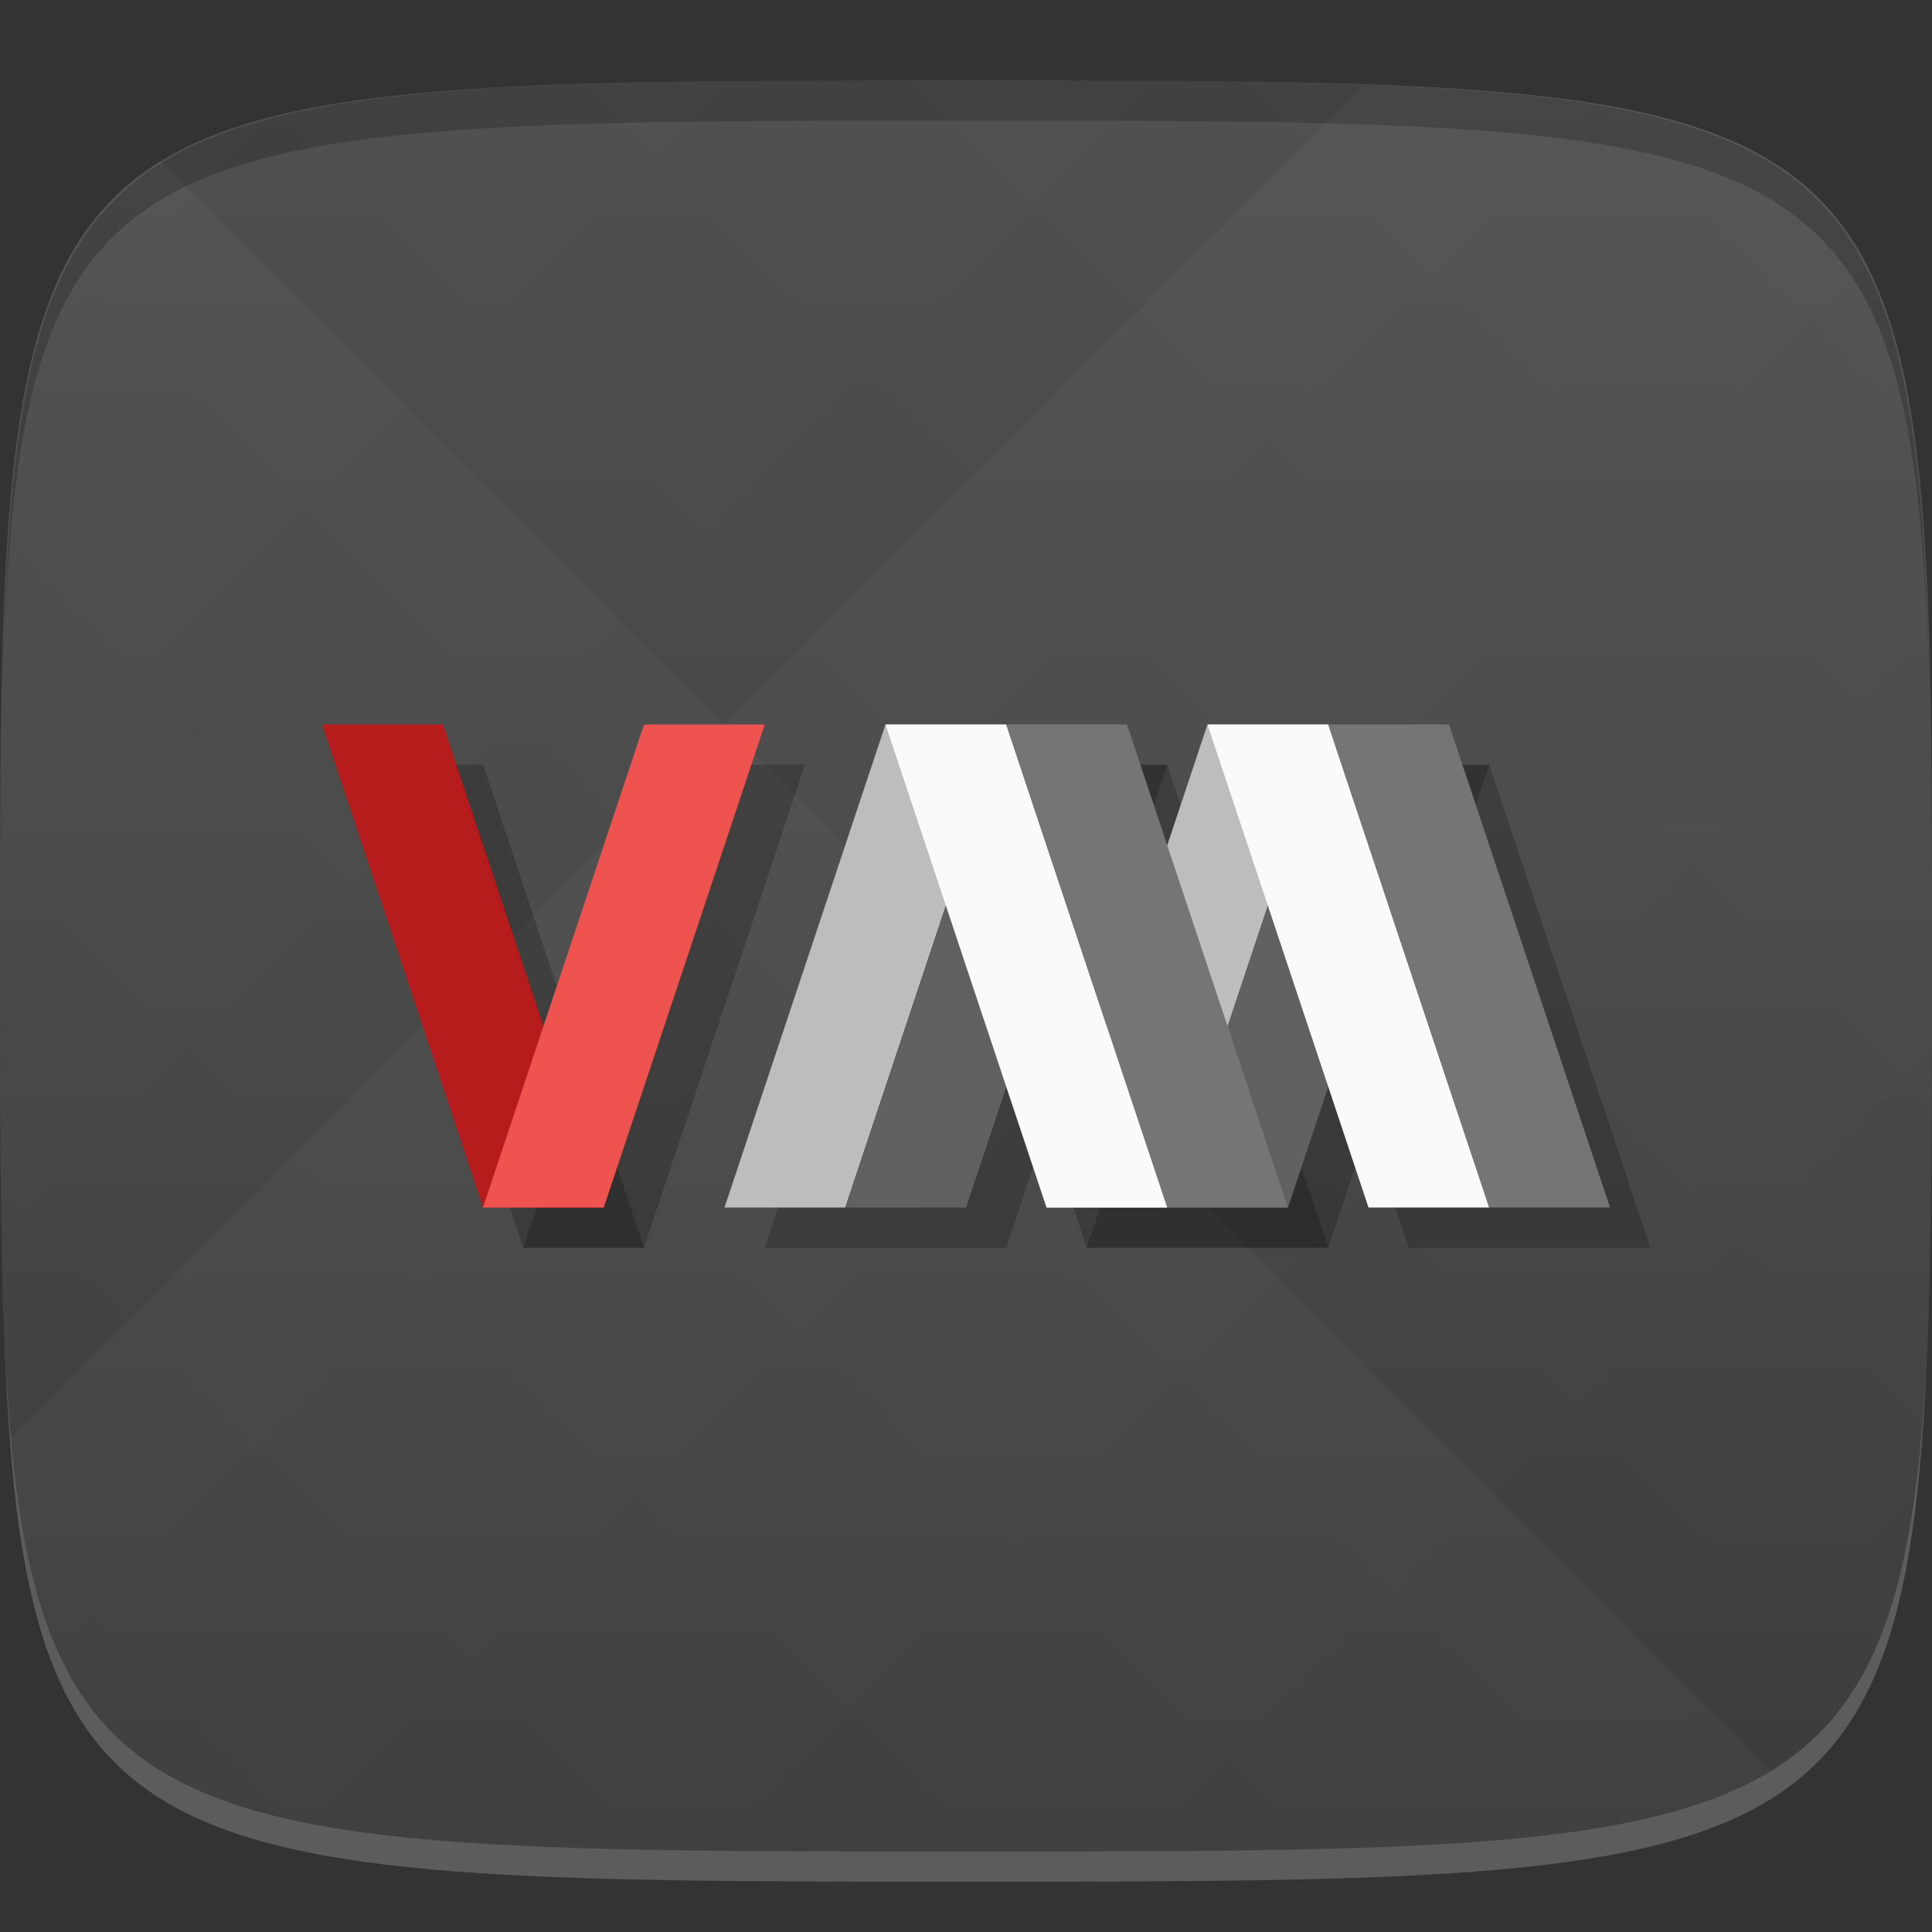 <?xml version="1.0" encoding="UTF-8" standalone="no"?>
<!-- Created with Inkscape (http://www.inkscape.org/) -->

<svg
   xmlns:dc="http://purl.org/dc/elements/1.1/"
   xmlns:cc="http://creativecommons.org/ns#"
   xmlns:rdf="http://www.w3.org/1999/02/22-rdf-syntax-ns#"
   xmlns:svg="http://www.w3.org/2000/svg"
   xmlns="http://www.w3.org/2000/svg"
   xmlns:xlink="http://www.w3.org/1999/xlink"
   xmlns:sodipodi="http://sodipodi.sourceforge.net/DTD/sodipodi-0.dtd"
   xmlns:inkscape="http://www.inkscape.org/namespaces/inkscape"
   width="48"
   height="48"
   id="svg2"
   version="1.1"
   inkscape:version="0.48.4 r9939"
   sodipodi:docname="virt-manager.svg">
  <rect width="100%" height="100%" fill="#333333" stroke="none"/>
  <defs
     id="defs4">
    <linearGradient
       id="linearGradient3981">
      <stop
         style="stop-color:#3e3e3e;stop-opacity:1;"
         offset="0"
         id="stop3983" />
      <stop
         style="stop-color:#525252;stop-opacity:1;"
         offset="1"
         id="stop3985" />
    </linearGradient>
    <linearGradient
       id="linearGradient3763">
      <stop
         style="stop-color:#000000;stop-opacity:1;"
         offset="0"
         id="stop3765" />
      <stop
         style="stop-color:#ffffff;stop-opacity:1;"
         offset="1"
         id="stop3767" />
    </linearGradient>
    <linearGradient
       inkscape:collect="always"
       xlink:href="#linearGradient3981"
       id="linearGradient3987"
       x1="24"
       y1="1050.362"
       x2="24"
       y2="1006.362"
       gradientUnits="userSpaceOnUse" />
    <linearGradient
       inkscape:collect="always"
       xlink:href="#linearGradient3763"
       id="linearGradient3989"
       gradientUnits="userSpaceOnUse"
       gradientTransform="translate(-40,0)"
       spreadMethod="repeat"
       x1="24"
       y1="1028.362"
       x2="45"
       y2="1007.362" />
    <linearGradient
       inkscape:collect="always"
       xlink:href="#linearGradient3763"
       id="linearGradient3991"
       gradientUnits="userSpaceOnUse"
       gradientTransform="translate(-40,0)"
       spreadMethod="repeat"
       x1="45"
       y1="1049.362"
       x2="18"
       y2="1022.362" />
  </defs>
  <sodipodi:namedview
     id="base"
     pagecolor="#ffffff"
     bordercolor="#666666"
     borderopacity="1.0"
     inkscape:pageopacity="0.0"
     inkscape:pageshadow="2"
     inkscape:zoom="11.583333"
     inkscape:cx="21.317303"
     inkscape:cy="20.004913"
     inkscape:document-units="px"
     inkscape:current-layer="layer1"
     showgrid="true"
     inkscape:snap-bbox="true"
     inkscape:window-width="1301"
     inkscape:window-height="744"
     inkscape:window-x="65"
     inkscape:window-y="24"
     inkscape:window-maximized="1">
    <inkscape:grid
       type="xygrid"
       id="grid3005"
       empspacing="6"
       visible="true"
       enabled="true"
       snapvisiblegridlinesonly="true" />
  </sodipodi:namedview>
  <g
     inkscape:label="Layer 1"
     inkscape:groupmode="layer"
     id="layer1"
     transform="translate(0,-1004.362)">
    <path
       id="path3788"
       d="m 24,1051.112 c -21.272,0 -23.663,-0.089 -23.938,-15.406 0.328,14.403 2.938,14.406 23.938,14.406 21,0 23.609,0 23.938,-14.406 -0.275,15.317 -2.666,15.406 -23.938,15.406 z"
       style="opacity:0.2;fill:#ffffff;fill-opacity:1;stroke:none"
       inkscape:connector-curvature="0" />
    <path
       style="fill:url(#linearGradient3987);fill-opacity:1;stroke:none"
       d="m 24,1006.362 c -24,0 -24,0 -24,22 0,22 0,22 24,22 24,0 24,0 24,-22 0,-22 0,-22 -24,-22 z"
       id="path3757"
       inkscape:connector-curvature="0"
       sodipodi:nodetypes="zzzzz" />
    <g
       id="g3969"
       transform="translate(40,0)">
      <path
         style="opacity:0.02;fill:url(#linearGradient3989);fill-opacity:1;stroke:none"
         d="m -16,1006.362 c -24,0 -24,0 -24,22 0,22 0,22 24,22 24,0 24,0 24,-22 0,-22 0,-22 -24,-22 z"
         id="path3783"
         inkscape:connector-curvature="0"
         sodipodi:nodetypes="zzzzz" />
      <path
         sodipodi:nodetypes="zzzzz"
         inkscape:connector-curvature="0"
         id="path3795"
         d="m -16,1006.362 c -24,0 -24,0 -24,22 0,22 0,22 24,22 24,0 24,0 24,-22 0,-22 0,-22 -24,-22 z"
         style="opacity:0.02;fill:url(#linearGradient3991);fill-opacity:1;stroke:none" />
    </g>
    <path
       style="fill:#000000;fill-opacity:1;stroke:none;opacity:0.2"
       d="M 24 2 C 2.728 2 0.337 2.089 0.062 17.406 C 0.391 3.003 3 3 24 3 C 45 3 47.609 3.003 47.938 17.406 C 47.663 2.089 45.272 2 24 2 z "
       transform="translate(0,1004.362)"
       id="path3770" />
    <g
       id="g3086">
      <path
         style="opacity:0.2;fill:#000000;fill-opacity:1;stroke:none"
         d="m 23,1023.362 -4,12 3,0 4,-12 z"
         id="path3864"
         inkscape:connector-curvature="0"
         sodipodi:nodetypes="ccccc"
         inkscape:transform-center-x="-4.5"
         inkscape:transform-center-y="-6" />
      <path
         sodipodi:nodetypes="ccccc"
         inkscape:connector-curvature="0"
         id="path3866"
         d="m 26,1023.362 -4,12 3,0 4,-12 z"
         style="opacity:0.2;fill:#000000;fill-opacity:1;stroke:none"
         inkscape:transform-center-x="-7.5"
         inkscape:transform-center-y="-6" />
      <path
         style="opacity:0.2;fill:#000000;fill-opacity:1;stroke:none"
         d="m 31,1023.362 -4,12 3,0 4,-12 z"
         id="path3868"
         inkscape:connector-curvature="0"
         sodipodi:nodetypes="ccccc"
         inkscape:transform-center-x="-4.5"
         inkscape:transform-center-y="-6" />
      <path
         inkscape:transform-center-y="-6"
         inkscape:transform-center-x="4.5"
         sodipodi:nodetypes="ccccc"
         inkscape:connector-curvature="0"
         id="path3870"
         d="m 26,1023.362 4,12 -3,0 -4,-12 z"
         style="opacity:0.2;fill:#000000;fill-opacity:1;stroke:none" />
      <path
         sodipodi:nodetypes="ccccc"
         inkscape:connector-curvature="0"
         id="path3872"
         d="m 34,1023.362 -4,12 3,0 4,-12 z"
         style="opacity:0.2;fill:#000000;fill-opacity:1;stroke:none"
         inkscape:transform-center-x="-7.5"
         inkscape:transform-center-y="-6" />
      <path
         inkscape:transform-center-y="-6"
         inkscape:transform-center-x="7.5"
         style="opacity:0.2;fill:#000000;fill-opacity:1;stroke:none"
         d="m 29,1023.362 4,12 -3,0 -4,-12 z"
         id="path3874"
         inkscape:connector-curvature="0"
         sodipodi:nodetypes="ccccc" />
      <path
         style="opacity:0.2;fill:#000000;fill-opacity:1;stroke:none"
         d="m 34,1023.362 4,12 -3,0 -4,-12 z"
         id="path3876"
         inkscape:connector-curvature="0"
         sodipodi:nodetypes="ccccc"
         inkscape:transform-center-x="4.5"
         inkscape:transform-center-y="-6" />
      <path
         sodipodi:nodetypes="ccccc"
         inkscape:connector-curvature="0"
         id="path3878"
         d="m 37,1023.362 4,12 -3,0 -4,-12 z"
         style="opacity:0.2;fill:#000000;fill-opacity:1;stroke:none"
         inkscape:transform-center-x="7.5"
         inkscape:transform-center-y="-6" />
      <path
         style="opacity:0.2;fill:#000000;fill-opacity:1;stroke:none"
         d="m 12,1023.362 4,12 -3,0 -4,-12 z"
         id="path3880"
         inkscape:connector-curvature="0"
         sodipodi:nodetypes="ccccc"
         inkscape:transform-center-x="4.5"
         inkscape:transform-center-y="-6" />
      <path
         inkscape:transform-center-y="-6"
         inkscape:transform-center-x="-4.5"
         sodipodi:nodetypes="ccccc"
         inkscape:connector-curvature="0"
         id="path3882"
         d="m 17,1023.362 -4,12 3,0 4,-12 z"
         style="opacity:0.2;fill:#000000;fill-opacity:1;stroke:none" />
      <path
         inkscape:transform-center-y="-6"
         inkscape:transform-center-x="-4.5"
         sodipodi:nodetypes="ccccc"
         inkscape:connector-curvature="0"
         id="rect3010"
         d="m 22,1022.362 -4,12 3,0 4,-12 z"
         style="fill:#bdbdbd;fill-opacity:1;stroke:none" />
      <path
         inkscape:transform-center-y="-6"
         inkscape:transform-center-x="-7.5"
         style="fill:#616161;fill-opacity:1;stroke:none"
         d="m 25,1022.362 -4,12 3,0 4,-12 z"
         id="path3781"
         inkscape:connector-curvature="0"
         sodipodi:nodetypes="ccccc" />
      <path
         inkscape:transform-center-y="-6"
         inkscape:transform-center-x="-4.5"
         sodipodi:nodetypes="ccccc"
         inkscape:connector-curvature="0"
         id="path3802"
         d="m 30,1022.362 -4,12 3,0 4,-12 z"
         style="fill:#bdbdbd;fill-opacity:1;stroke:none" />
      <path
         style="fill:#fafafa;fill-opacity:1;stroke:none"
         d="m 25,1022.362 4,12 -3,0 -4,-12 z"
         id="path3798"
         inkscape:connector-curvature="0"
         sodipodi:nodetypes="ccccc"
         inkscape:transform-center-x="4.5"
         inkscape:transform-center-y="-6" />
      <path
         inkscape:transform-center-y="-6"
         inkscape:transform-center-x="-7.5"
         style="fill:#616161;fill-opacity:1;stroke:none"
         d="m 33,1022.362 -4,12 3,0 4,-12 z"
         id="path3804"
         inkscape:connector-curvature="0"
         sodipodi:nodetypes="ccccc" />
      <path
         sodipodi:nodetypes="ccccc"
         inkscape:connector-curvature="0"
         id="path3800"
         d="m 28,1022.362 4,12 -3,0 -4,-12 z"
         style="fill:#757575;fill-opacity:1;stroke:none"
         inkscape:transform-center-x="7.5"
         inkscape:transform-center-y="-6" />
      <path
         inkscape:transform-center-y="-6"
         inkscape:transform-center-x="4.5"
         sodipodi:nodetypes="ccccc"
         inkscape:connector-curvature="0"
         id="path3810"
         d="m 33,1022.362 4,12 -3,0 -4,-12 z"
         style="fill:#fafafa;fill-opacity:1;stroke:none" />
      <path
         inkscape:transform-center-y="-6"
         inkscape:transform-center-x="7.5"
         style="fill:#757575;fill-opacity:1;stroke:none"
         d="m 36,1022.362 4,12 -3,0 -4,-12 z"
         id="path3812"
         inkscape:connector-curvature="0"
         sodipodi:nodetypes="ccccc" />
      <path
         inkscape:transform-center-y="-6"
         inkscape:transform-center-x="4.5"
         sodipodi:nodetypes="ccccc"
         inkscape:connector-curvature="0"
         id="path3816"
         d="m 11,1022.362 4,12 -3,0 -4,-12 z"
         style="fill:#b71c1c;fill-opacity:1;stroke:none" />
      <path
         style="fill:#ef5350;fill-opacity:1;stroke:none"
         d="m 16,1022.362 -4,12 3,0 4,-12 z"
         id="path3814"
         inkscape:connector-curvature="0"
         sodipodi:nodetypes="ccccc"
         inkscape:transform-center-x="-4.5"
         inkscape:transform-center-y="-6" />
    </g>
  </g>
</svg>
